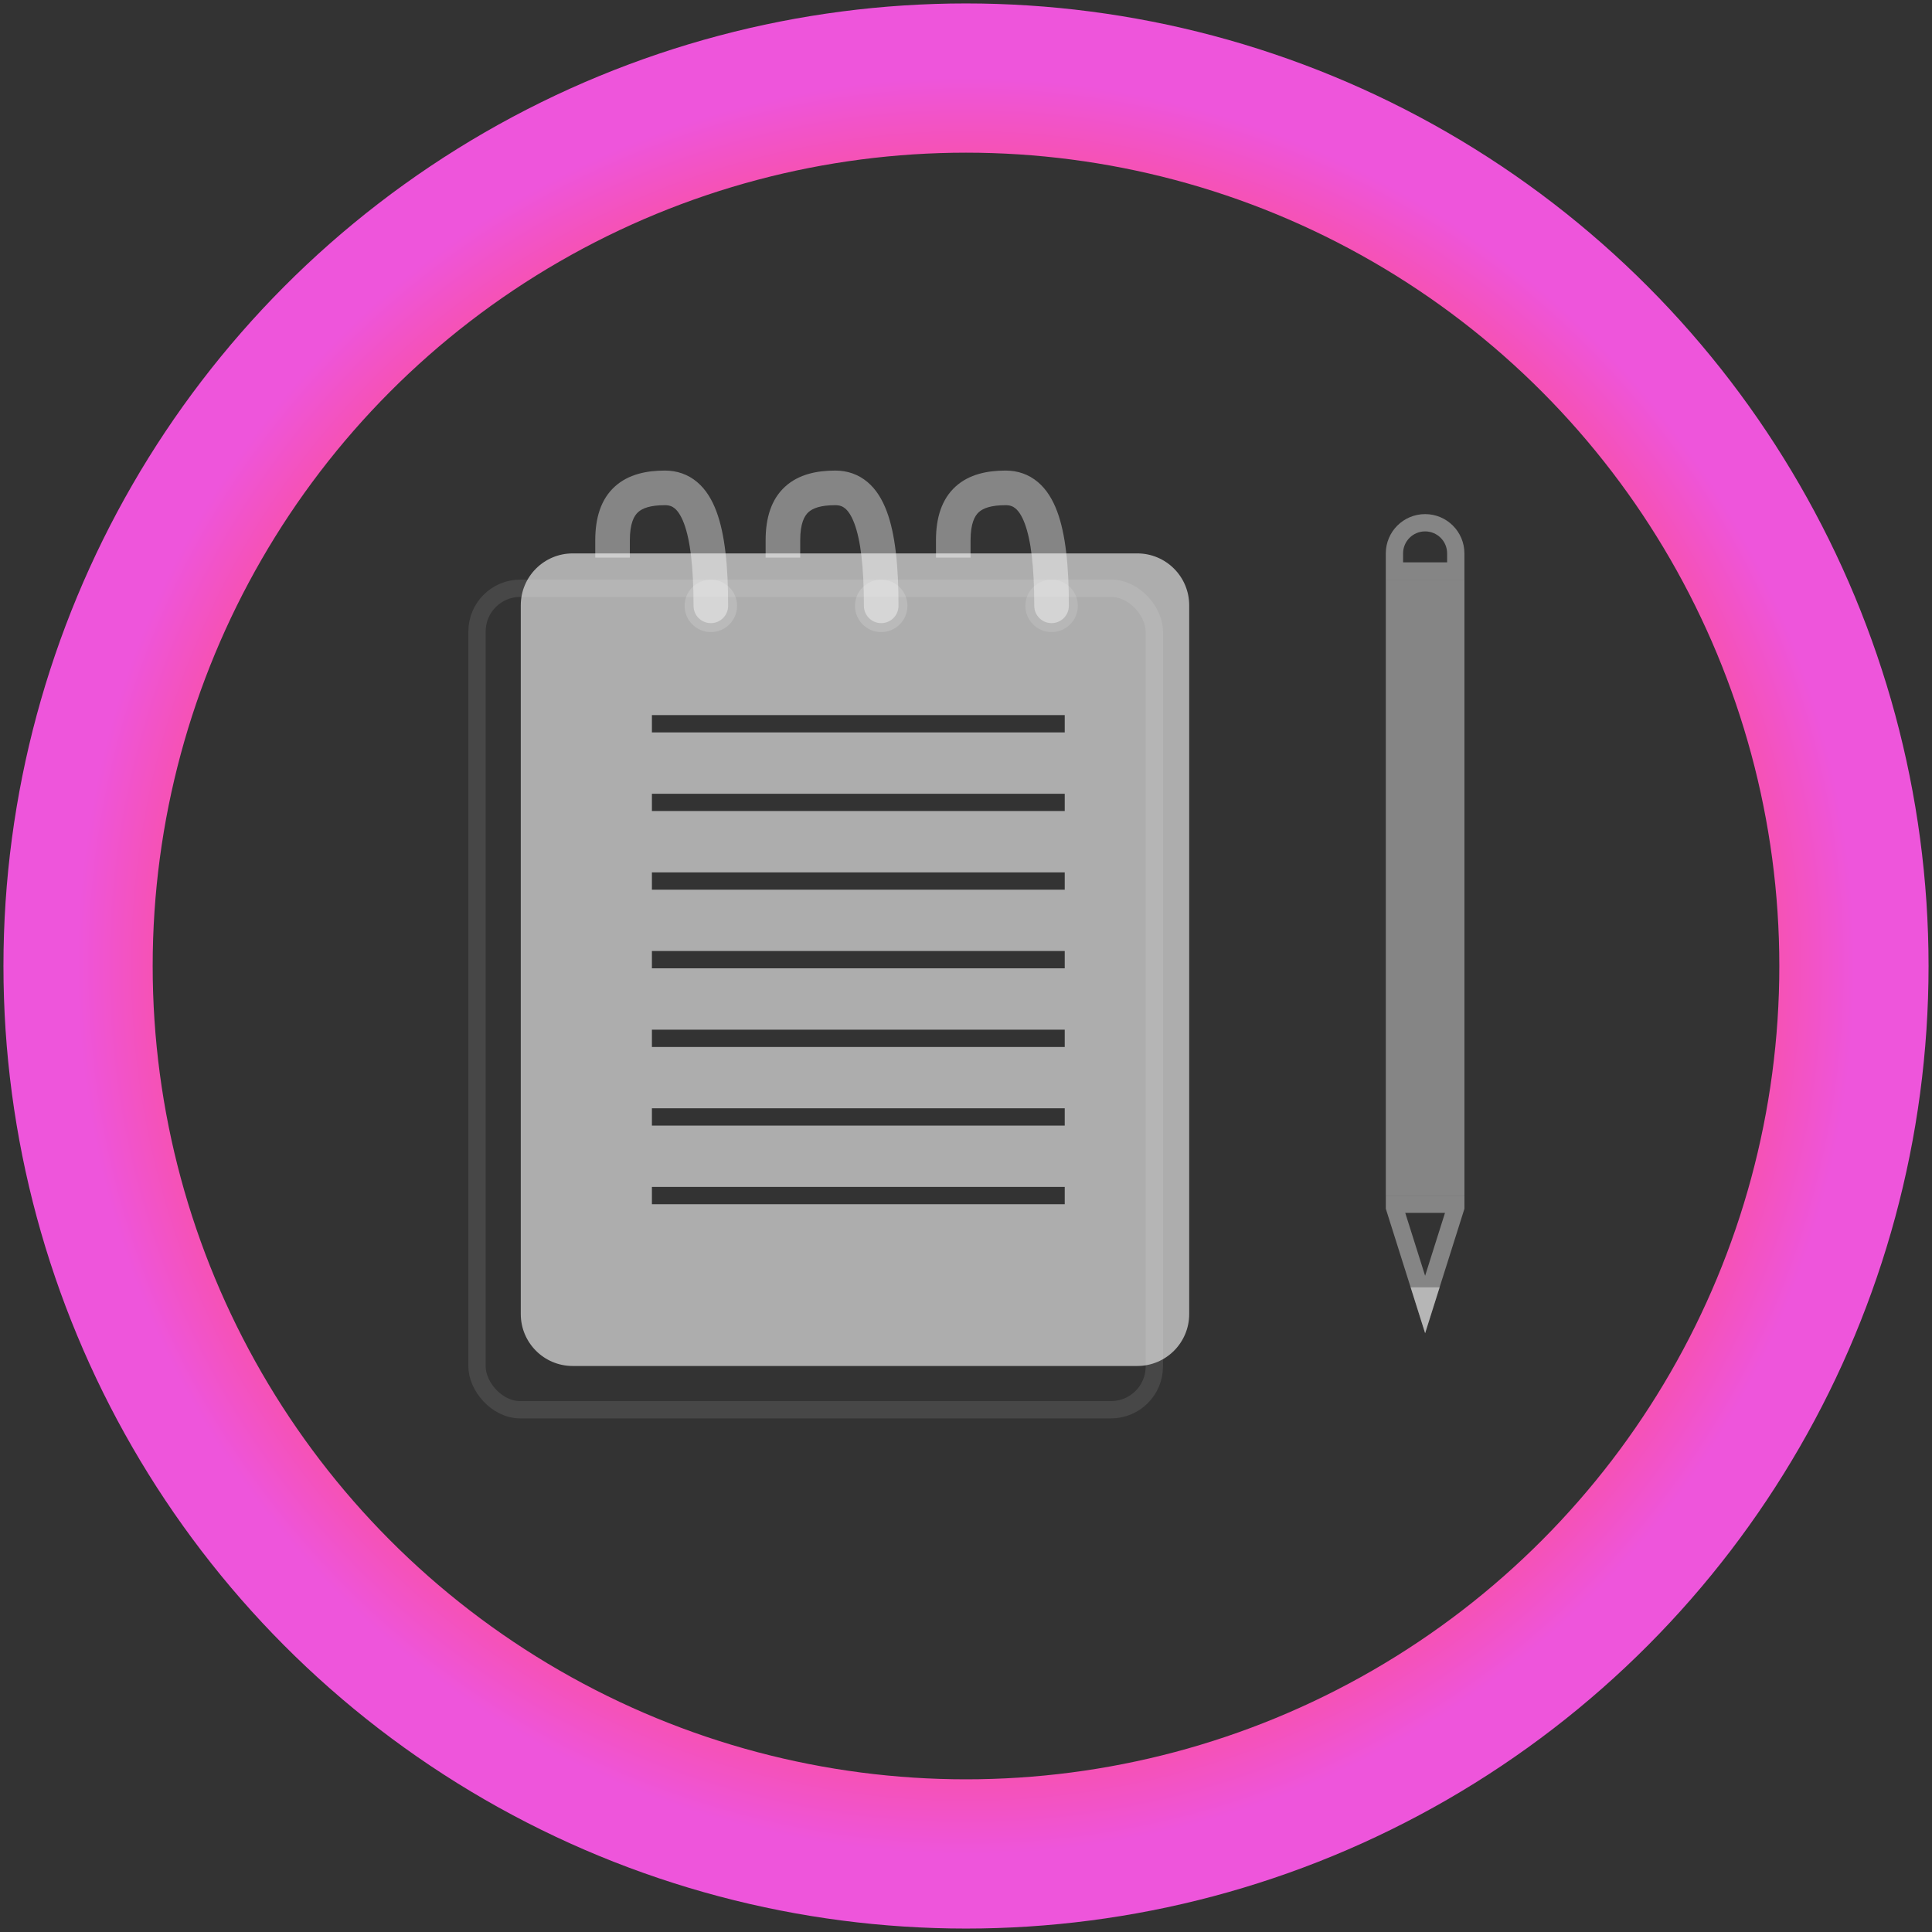 <svg width="99" height="99" viewBox="0 0 99 99" fill="none" xmlns="http://www.w3.org/2000/svg">
<rect x="0" y="0" width="99" height="99" fill="#333333" stroke="none"/>
<circle cx="49.5" cy="49.5" r="45.5" stroke="url(#paint0_angular)" stroke-width="7.647"/>
<rect x="24.443" y="30.144" width="34.707" height="42.094" rx="2.216" stroke="white" stroke-opacity="0.1" stroke-width="0.886"/>
<circle opacity="0.4" r="1.343" transform="matrix(-1 0 0 1 45.155 31.044)" fill="white" fill-opacity="0.4"/>
<path d="M46.041 31.044C46.041 31.534 45.645 31.931 45.155 31.931C44.665 31.931 44.268 31.534 44.268 31.044L46.041 31.044ZM41.005 27.686L41.005 28.573L39.232 28.573L39.232 27.686L41.005 27.686ZM44.268 31.044C44.269 29.049 44.098 27.672 43.779 26.822C43.623 26.407 43.454 26.178 43.309 26.056C43.181 25.948 43.03 25.887 42.804 25.887V24.113C43.418 24.113 43.981 24.304 44.451 24.7C44.904 25.081 45.217 25.608 45.439 26.2C45.876 27.364 46.041 29.01 46.041 31.044L44.268 31.044ZM42.804 25.887C42.057 25.887 41.652 26.04 41.428 26.244C41.221 26.431 41.005 26.814 41.005 27.686L39.232 27.686C39.232 26.544 39.518 25.583 40.235 24.932C40.935 24.296 41.873 24.113 42.804 24.113V25.887Z" fill="white" fill-opacity="0.4"/>
<circle opacity="0.4" r="1.343" transform="matrix(-1 0 0 1 36.425 31.044)" fill="white" fill-opacity="0.4"/>
<path d="M37.311 31.044C37.311 31.534 36.914 31.931 36.425 31.931C35.935 31.931 35.538 31.534 35.538 31.044L37.311 31.044ZM32.275 27.686L32.275 28.573L30.502 28.573L30.502 27.686L32.275 27.686ZM35.538 31.044C35.538 29.049 35.368 27.672 35.049 26.822C34.893 26.407 34.724 26.178 34.579 26.056C34.451 25.948 34.3 25.887 34.074 25.887V24.113C34.688 24.113 35.251 24.304 35.721 24.7C36.174 25.081 36.487 25.608 36.709 26.2C37.146 27.364 37.312 29.01 37.311 31.044L35.538 31.044ZM34.074 25.887C33.327 25.887 32.922 26.04 32.698 26.244C32.492 26.431 32.275 26.814 32.275 27.686L30.502 27.686C30.502 26.544 30.788 25.583 31.505 24.932C32.205 24.296 33.143 24.113 34.074 24.113V25.887Z" fill="white" fill-opacity="0.4"/>
<circle opacity="0.4" r="1.343" transform="matrix(-1 0 0 1 53.886 31.044)" fill="white" fill-opacity="0.3"/>
<path d="M54.771 31.044C54.771 31.534 54.374 31.931 53.884 31.931C53.395 31.931 52.998 31.534 52.998 31.044L54.771 31.044ZM49.734 27.686L49.734 28.573L47.961 28.573L47.961 27.686L49.734 27.686ZM52.998 31.044C52.998 29.049 52.828 27.672 52.509 26.822C52.353 26.407 52.184 26.178 52.038 26.056C51.91 25.948 51.76 25.887 51.534 25.887V24.113C52.148 24.113 52.71 24.304 53.181 24.7C53.633 25.081 53.947 25.608 54.169 26.2C54.605 27.364 54.771 29.01 54.771 31.044L52.998 31.044ZM51.534 25.887C50.787 25.887 50.381 26.04 50.157 26.244C49.951 26.431 49.734 26.814 49.734 27.686L47.961 27.686C47.961 26.544 48.248 25.583 48.965 24.932C49.665 24.296 50.602 24.113 51.534 24.113V25.887Z" fill="white" fill-opacity="0.4"/>
<path fill-rule="evenodd" clip-rule="evenodd" d="M29.346 28.358C27.877 28.358 26.686 29.549 26.686 31.017V67.336C26.686 68.805 27.877 69.996 29.346 69.996H58.277C59.746 69.996 60.937 68.805 60.937 67.336V31.017C60.937 29.549 59.746 28.358 58.277 28.358H29.346ZM33.405 37.531H54.559V36.644H33.405V37.531ZM33.405 41.56H54.559V40.674H33.405V41.56ZM33.405 45.59H54.559V44.703H33.405V45.59ZM33.405 49.619H54.559V48.733H33.405V49.619ZM33.405 53.649H54.559V52.762H33.405V53.649ZM33.405 57.678H54.559V56.792H33.405V57.678ZM33.405 61.708H54.559V60.821H33.405V61.708Z" fill="white" fill-opacity="0.6"/>
<rect x="71.012" y="29.701" width="4.029" height="31.564" fill="white" fill-opacity="0.4"/>
<path d="M71.454 28.358C71.454 27.49 72.158 26.787 73.026 26.787C73.894 26.787 74.597 27.49 74.597 28.358V29.258H71.454V28.358Z" stroke="white" stroke-opacity="0.4" stroke-width="0.886"/>
<path d="M71.455 61.709H74.598V61.869L73.026 66.845L71.455 61.869V61.709Z" stroke="white" stroke-opacity="0.4" stroke-width="0.886"/>
<path d="M72.285 65.967H73.77L73.028 68.317L72.285 65.967Z" fill="white" fill-opacity="0.4"/>
<defs>
<radialGradient id="paint0_angular" cx="0" cy="0" r="1" gradientUnits="userSpaceOnUse" gradientTransform="translate(49.5 49.5) rotate(90) scale(45.5)">
<stop stop-color="#EE55DB"/>
<stop offset="0.172" stop-color="#FF4D86"/>
<stop offset="0.359" stop-color="#FF6C55"/>
<stop offset="0.505" stop-color="#FFB05E"/>
<stop offset="0.615" stop-color="#FF6C55"/>
<stop offset="0.807" stop-color="#FF4D86"/>
<stop offset="1" stop-color="#EE55DB"/>
</radialGradient>
</defs>
</svg>
